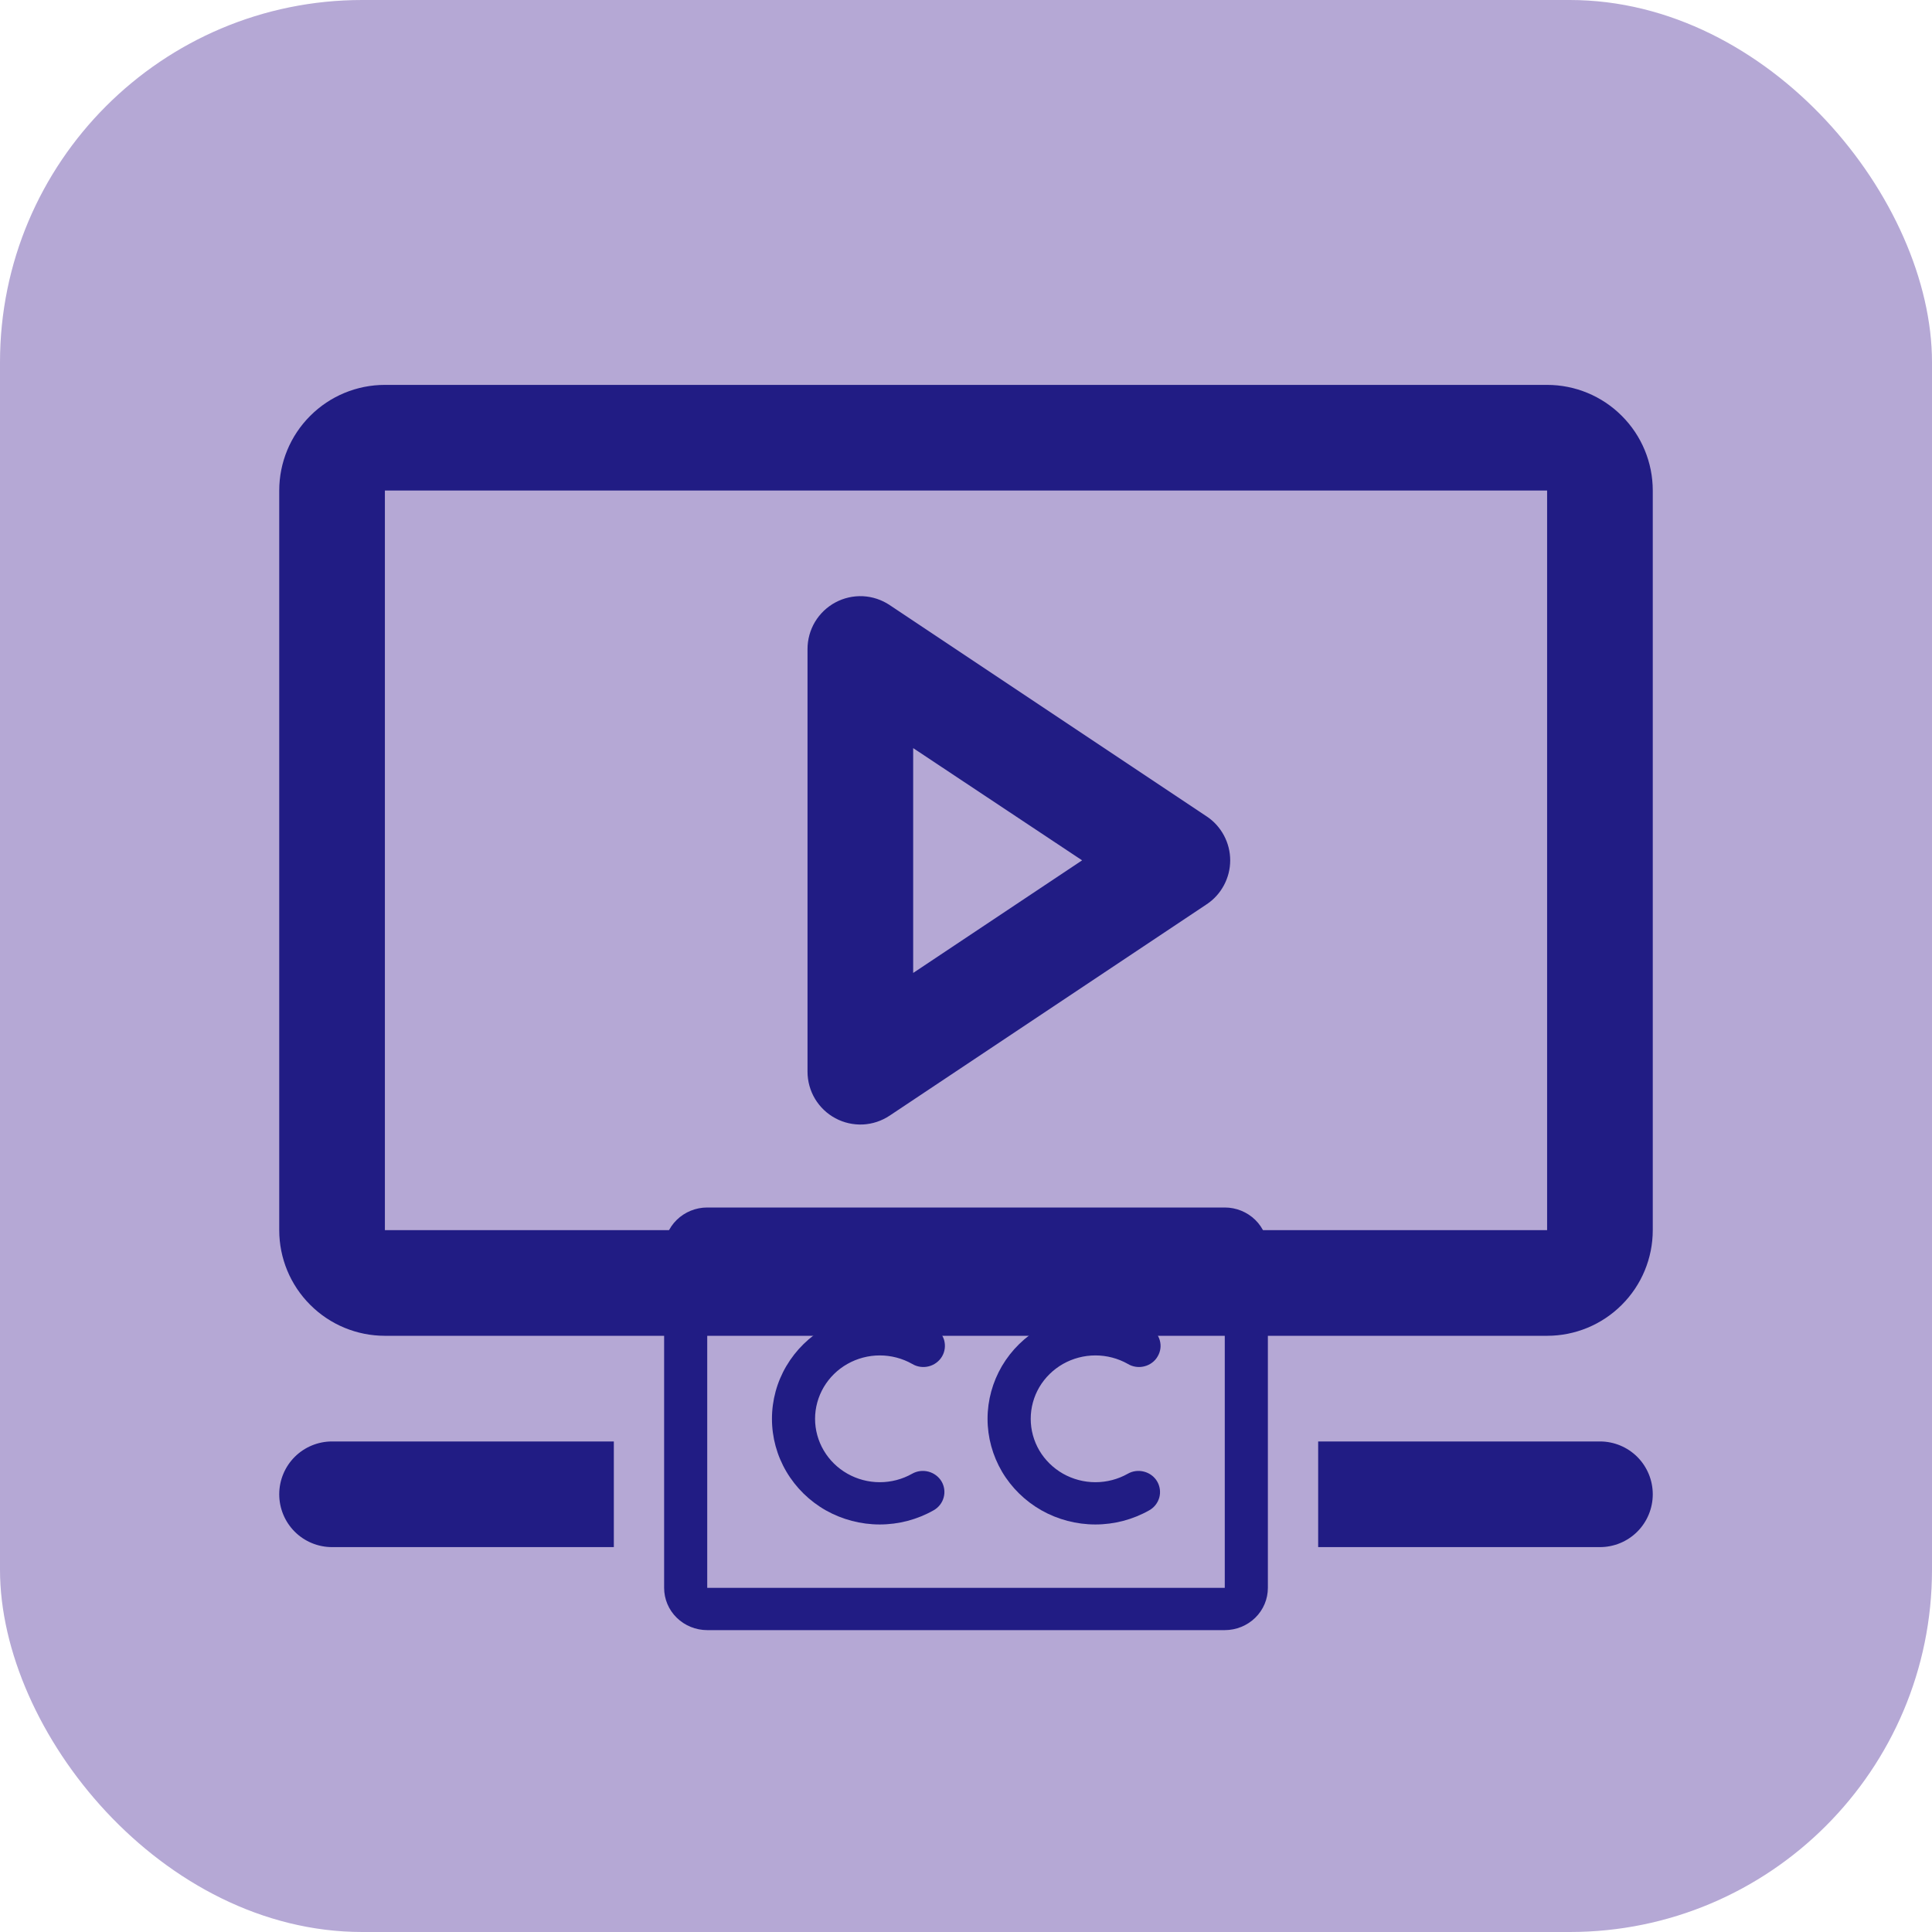 <svg width="32" height="32" viewBox="0 0 32 32" fill="none" xmlns="http://www.w3.org/2000/svg">
<rect width="32" height="32" rx="6" fill="#B5A8D5"/>
<path d="M19.986 13.522L14.736 10.022C14.604 9.934 14.451 9.883 14.292 9.875C14.134 9.868 13.977 9.903 13.837 9.978C13.697 10.053 13.581 10.164 13.499 10.3C13.418 10.436 13.375 10.592 13.375 10.75V17.75C13.375 17.908 13.418 18.064 13.499 18.2C13.581 18.336 13.697 18.447 13.837 18.522C13.977 18.597 14.134 18.632 14.292 18.625C14.451 18.617 14.604 18.566 14.736 18.478L19.986 14.978C20.106 14.899 20.204 14.79 20.272 14.663C20.34 14.536 20.376 14.394 20.376 14.25C20.376 14.106 20.34 13.964 20.272 13.837C20.204 13.71 20.106 13.601 19.986 13.522ZM15.125 16.115V12.391L17.923 14.25L15.125 16.115ZM25.625 6.375H6.375C5.911 6.375 5.466 6.559 5.138 6.888C4.809 7.216 4.625 7.661 4.625 8.125V20.375C4.625 20.839 4.809 21.284 5.138 21.612C5.466 21.941 5.911 22.125 6.375 22.125H25.625C26.089 22.125 26.534 21.941 26.862 21.612C27.191 21.284 27.375 20.839 27.375 20.375V8.125C27.375 7.661 27.191 7.216 26.862 6.888C26.534 6.559 26.089 6.375 25.625 6.375ZM25.625 20.375H6.375V8.125H25.625V20.375Z" fill="#211C84"/>
<path d="M27.119 25.369C27.283 25.205 27.375 24.982 27.375 24.75C27.375 24.518 27.283 24.295 27.119 24.131C26.955 23.967 26.732 23.875 26.5 23.875H21.833V25.625H26.5C26.732 25.625 26.955 25.533 27.119 25.369Z" fill="#211C84"/>
<path d="M4.881 25.369C5.045 25.533 5.268 25.625 5.5 25.625H10.167V23.875H5.5C5.268 23.875 5.045 23.967 4.881 24.131C4.717 24.295 4.625 24.518 4.625 24.75C4.625 24.982 4.717 25.205 4.881 25.369Z" fill="#211C84"/>
<path d="M20.286 20H11.714C11.525 20 11.343 20.074 11.209 20.205C11.075 20.336 11 20.514 11 20.7V26.3C11 26.486 11.075 26.664 11.209 26.795C11.343 26.926 11.525 27 11.714 27H20.286C20.475 27 20.657 26.926 20.791 26.795C20.925 26.664 21 26.486 21 26.3V20.7C21 20.514 20.925 20.336 20.791 20.205C20.657 20.074 20.475 20 20.286 20ZM20.286 26.3H11.714V20.7H20.286V26.3ZM15.595 24.537C15.642 24.618 15.655 24.713 15.63 24.803C15.606 24.892 15.546 24.969 15.464 25.015C15.193 25.169 14.885 25.25 14.571 25.25C14.258 25.25 13.95 25.169 13.678 25.016C13.407 24.862 13.182 24.641 13.025 24.375C12.868 24.109 12.786 23.807 12.786 23.5C12.786 23.193 12.868 22.891 13.025 22.625C13.182 22.359 13.407 22.138 13.678 21.984C13.95 21.831 14.258 21.75 14.571 21.75C14.885 21.75 15.193 21.831 15.464 21.985C15.506 22.007 15.543 22.037 15.573 22.074C15.603 22.11 15.625 22.152 15.638 22.197C15.65 22.242 15.654 22.289 15.648 22.335C15.642 22.382 15.627 22.427 15.603 22.467C15.579 22.508 15.547 22.543 15.509 22.571C15.471 22.599 15.428 22.62 15.382 22.631C15.335 22.643 15.287 22.645 15.24 22.638C15.193 22.631 15.148 22.615 15.107 22.59C14.944 22.498 14.759 22.45 14.572 22.45C14.383 22.45 14.199 22.499 14.036 22.591C13.873 22.683 13.738 22.816 13.644 22.975C13.55 23.135 13.5 23.316 13.5 23.5C13.5 23.684 13.55 23.865 13.644 24.025C13.738 24.184 13.873 24.317 14.036 24.409C14.199 24.501 14.383 24.55 14.572 24.55C14.759 24.55 14.944 24.502 15.107 24.41C15.189 24.363 15.287 24.351 15.378 24.375C15.469 24.399 15.547 24.457 15.595 24.537ZM19.166 24.537C19.213 24.618 19.226 24.713 19.202 24.803C19.177 24.892 19.118 24.969 19.036 25.015C18.764 25.169 18.456 25.25 18.143 25.25C17.829 25.25 17.521 25.169 17.25 25.016C16.979 24.862 16.753 24.641 16.596 24.375C16.44 24.109 16.357 23.807 16.357 23.5C16.357 23.193 16.44 22.891 16.596 22.625C16.753 22.359 16.979 22.138 17.25 21.984C17.521 21.831 17.829 21.75 18.143 21.75C18.456 21.75 18.764 21.831 19.036 21.985C19.078 22.007 19.115 22.037 19.144 22.074C19.174 22.11 19.196 22.152 19.209 22.197C19.222 22.242 19.226 22.289 19.22 22.335C19.214 22.382 19.198 22.427 19.174 22.467C19.151 22.508 19.119 22.543 19.081 22.571C19.043 22.599 18.999 22.62 18.953 22.631C18.907 22.643 18.859 22.645 18.812 22.638C18.765 22.631 18.719 22.615 18.679 22.59C18.516 22.498 18.331 22.45 18.143 22.45C17.955 22.45 17.77 22.499 17.607 22.591C17.445 22.683 17.309 22.816 17.215 22.975C17.121 23.135 17.072 23.316 17.072 23.5C17.072 23.684 17.121 23.865 17.215 24.025C17.309 24.184 17.445 24.317 17.607 24.409C17.77 24.501 17.955 24.55 18.143 24.55C18.331 24.55 18.516 24.502 18.679 24.41C18.761 24.363 18.858 24.351 18.949 24.375C19.041 24.399 19.119 24.457 19.166 24.537Z" fill="#211C84"/>
</svg>